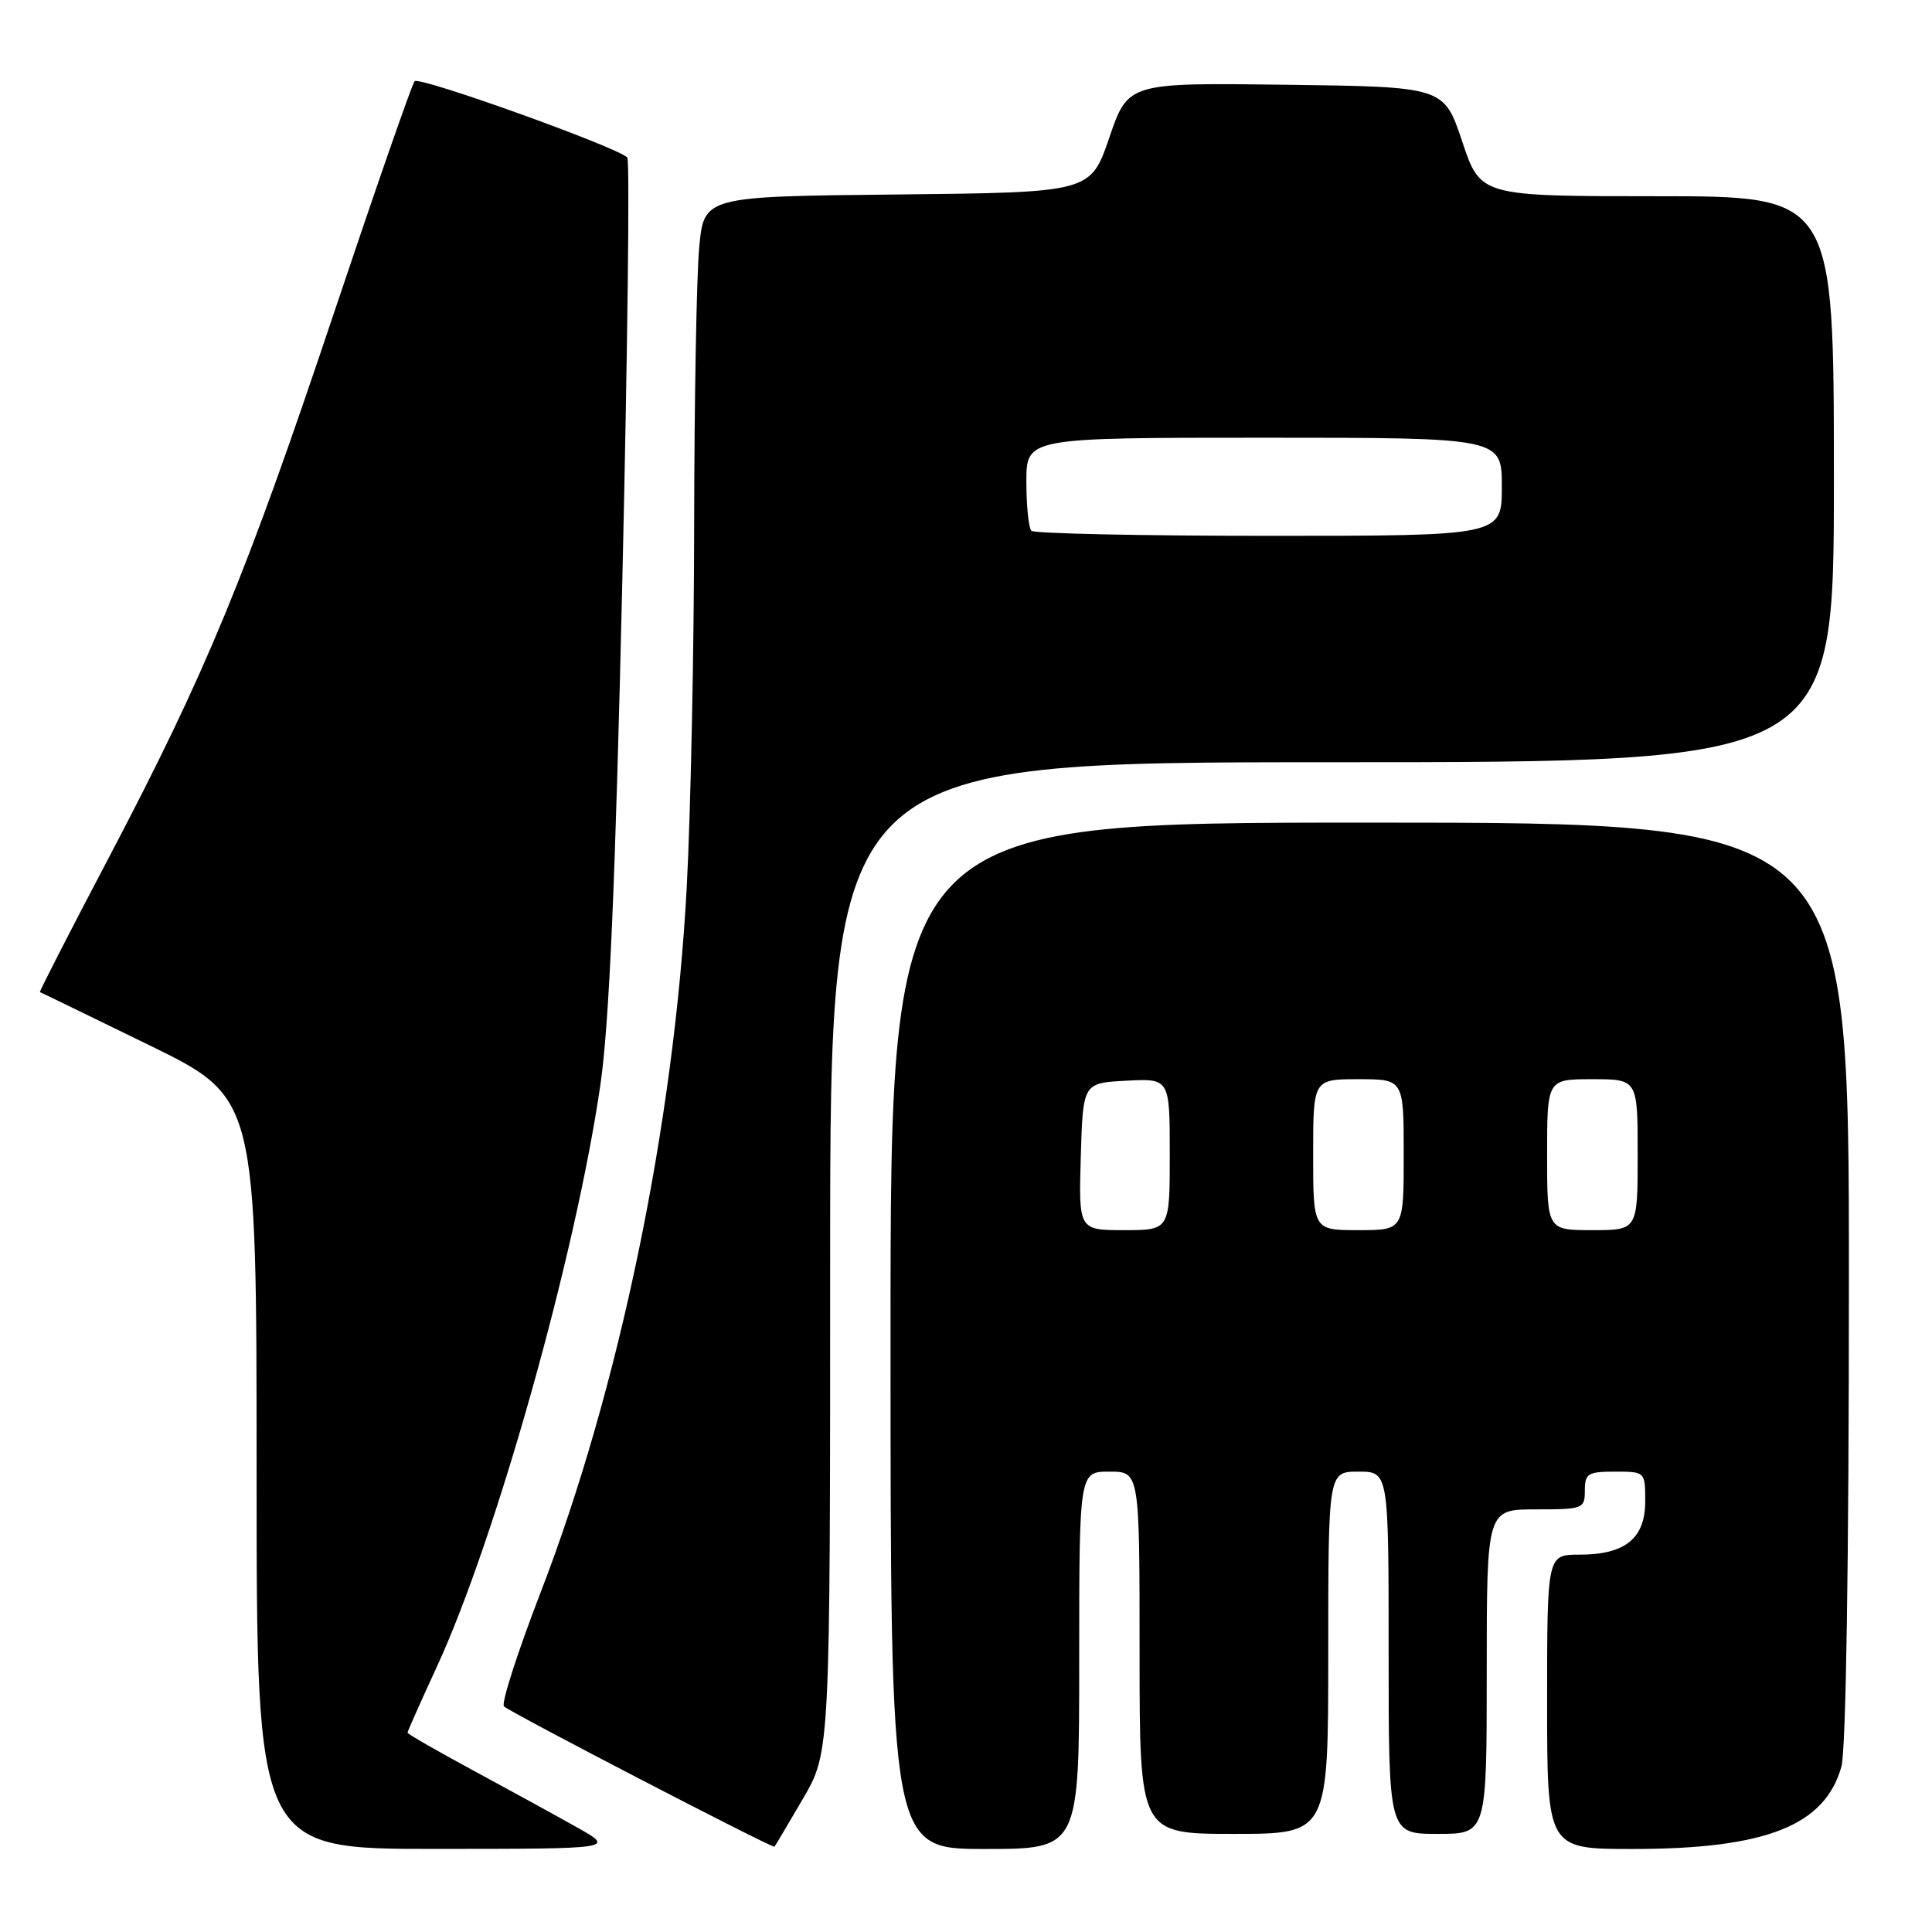 <?xml version="1.0" encoding="UTF-8" standalone="no"?>
<!DOCTYPE svg PUBLIC "-//W3C//DTD SVG 1.1//EN" "http://www.w3.org/Graphics/SVG/1.1/DTD/svg11.dtd" >
<svg xmlns="http://www.w3.org/2000/svg" xmlns:xlink="http://www.w3.org/1999/xlink" version="1.1" viewBox="0 0 256 256">
 <g >
 <path fill="currentColor"
d=" M 76.50 242.16 C 73.75 240.61 67.56 237.22 62.75 234.62 C 57.94 232.02 54.00 229.76 54.00 229.59 C 54.00 229.42 55.74 225.50 57.87 220.89 C 65.72 203.87 76.29 166.26 79.56 143.71 C 80.73 135.63 81.54 117.00 82.46 77.00 C 83.16 46.47 83.46 21.22 83.12 20.87 C 81.74 19.47 55.54 10.07 54.94 10.76 C 54.58 11.17 49.77 25.00 44.24 41.50 C 32.53 76.47 27.28 89.16 14.46 113.56 C 9.30 123.37 5.17 131.43 5.29 131.46 C 5.40 131.49 11.91 134.65 19.75 138.48 C 34.00 145.44 34.00 145.44 34.00 195.22 C 34.00 245.00 34.00 245.00 57.75 244.99 C 81.50 244.98 81.50 244.98 76.50 242.16 Z  M 106.40 238.33 C 110.00 232.16 110.00 232.16 110.00 166.58 C 110.00 101.00 110.00 101.00 176.50 101.00 C 243.00 101.00 243.00 101.00 243.00 63.50 C 243.00 26.00 243.00 26.00 219.58 26.00 C 196.17 26.00 196.17 26.00 193.75 18.75 C 191.33 11.50 191.33 11.50 170.41 11.23 C 149.48 10.96 149.48 10.96 146.99 18.23 C 144.50 25.50 144.50 25.50 118.89 25.77 C 93.29 26.03 93.29 26.03 92.65 32.77 C 92.30 36.47 92.00 53.00 91.98 69.50 C 91.97 86.00 91.52 107.60 91.00 117.49 C 89.33 148.86 82.06 183.98 71.64 210.99 C 68.57 218.95 66.38 225.75 66.78 226.11 C 67.74 226.98 102.39 244.95 102.62 244.70 C 102.72 244.59 104.42 241.72 106.40 238.33 Z  M 143.00 220.00 C 143.00 195.00 143.00 195.00 147.00 195.00 C 151.00 195.00 151.00 195.00 151.00 219.00 C 151.00 243.00 151.00 243.00 163.50 243.00 C 176.00 243.00 176.00 243.00 176.00 219.00 C 176.00 195.00 176.00 195.00 180.00 195.00 C 184.00 195.00 184.00 195.00 184.00 219.00 C 184.00 243.00 184.00 243.00 190.50 243.00 C 197.00 243.00 197.00 243.00 197.00 221.50 C 197.00 200.00 197.00 200.00 203.50 200.00 C 209.77 200.00 210.00 199.91 210.00 197.50 C 210.00 195.25 210.40 195.00 214.00 195.00 C 217.99 195.00 218.00 195.01 218.00 198.94 C 218.00 203.85 215.35 206.00 209.28 206.00 C 205.00 206.00 205.00 206.00 205.00 225.50 C 205.00 245.00 205.00 245.00 216.32 245.00 C 233.98 245.00 241.82 241.91 244.00 234.07 C 244.60 231.89 244.99 206.88 244.99 169.75 C 245.00 109.00 245.00 109.00 181.50 109.00 C 118.00 109.00 118.00 109.00 118.00 177.00 C 118.00 245.00 118.00 245.00 130.50 245.00 C 143.00 245.00 143.00 245.00 143.00 220.00 Z  M 136.67 70.33 C 136.30 69.97 136.00 67.04 136.00 63.83 C 136.00 58.00 136.00 58.00 167.50 58.00 C 199.00 58.00 199.00 58.00 199.00 64.50 C 199.00 71.00 199.00 71.00 168.17 71.00 C 151.21 71.00 137.03 70.70 136.67 70.33 Z  M 143.21 153.25 C 143.50 143.50 143.50 143.50 149.25 143.20 C 155.00 142.90 155.00 142.90 155.00 152.95 C 155.00 163.00 155.00 163.00 148.96 163.00 C 142.93 163.00 142.93 163.00 143.21 153.25 Z  M 174.00 153.00 C 174.00 143.00 174.00 143.00 180.00 143.00 C 186.00 143.00 186.00 143.00 186.00 153.00 C 186.00 163.00 186.00 163.00 180.00 163.00 C 174.00 163.00 174.00 163.00 174.00 153.00 Z  M 205.00 153.00 C 205.00 143.00 205.00 143.00 211.00 143.00 C 217.00 143.00 217.00 143.00 217.00 153.00 C 217.00 163.00 217.00 163.00 211.00 163.00 C 205.00 163.00 205.00 163.00 205.00 153.00 Z "/>
</g>
</svg>